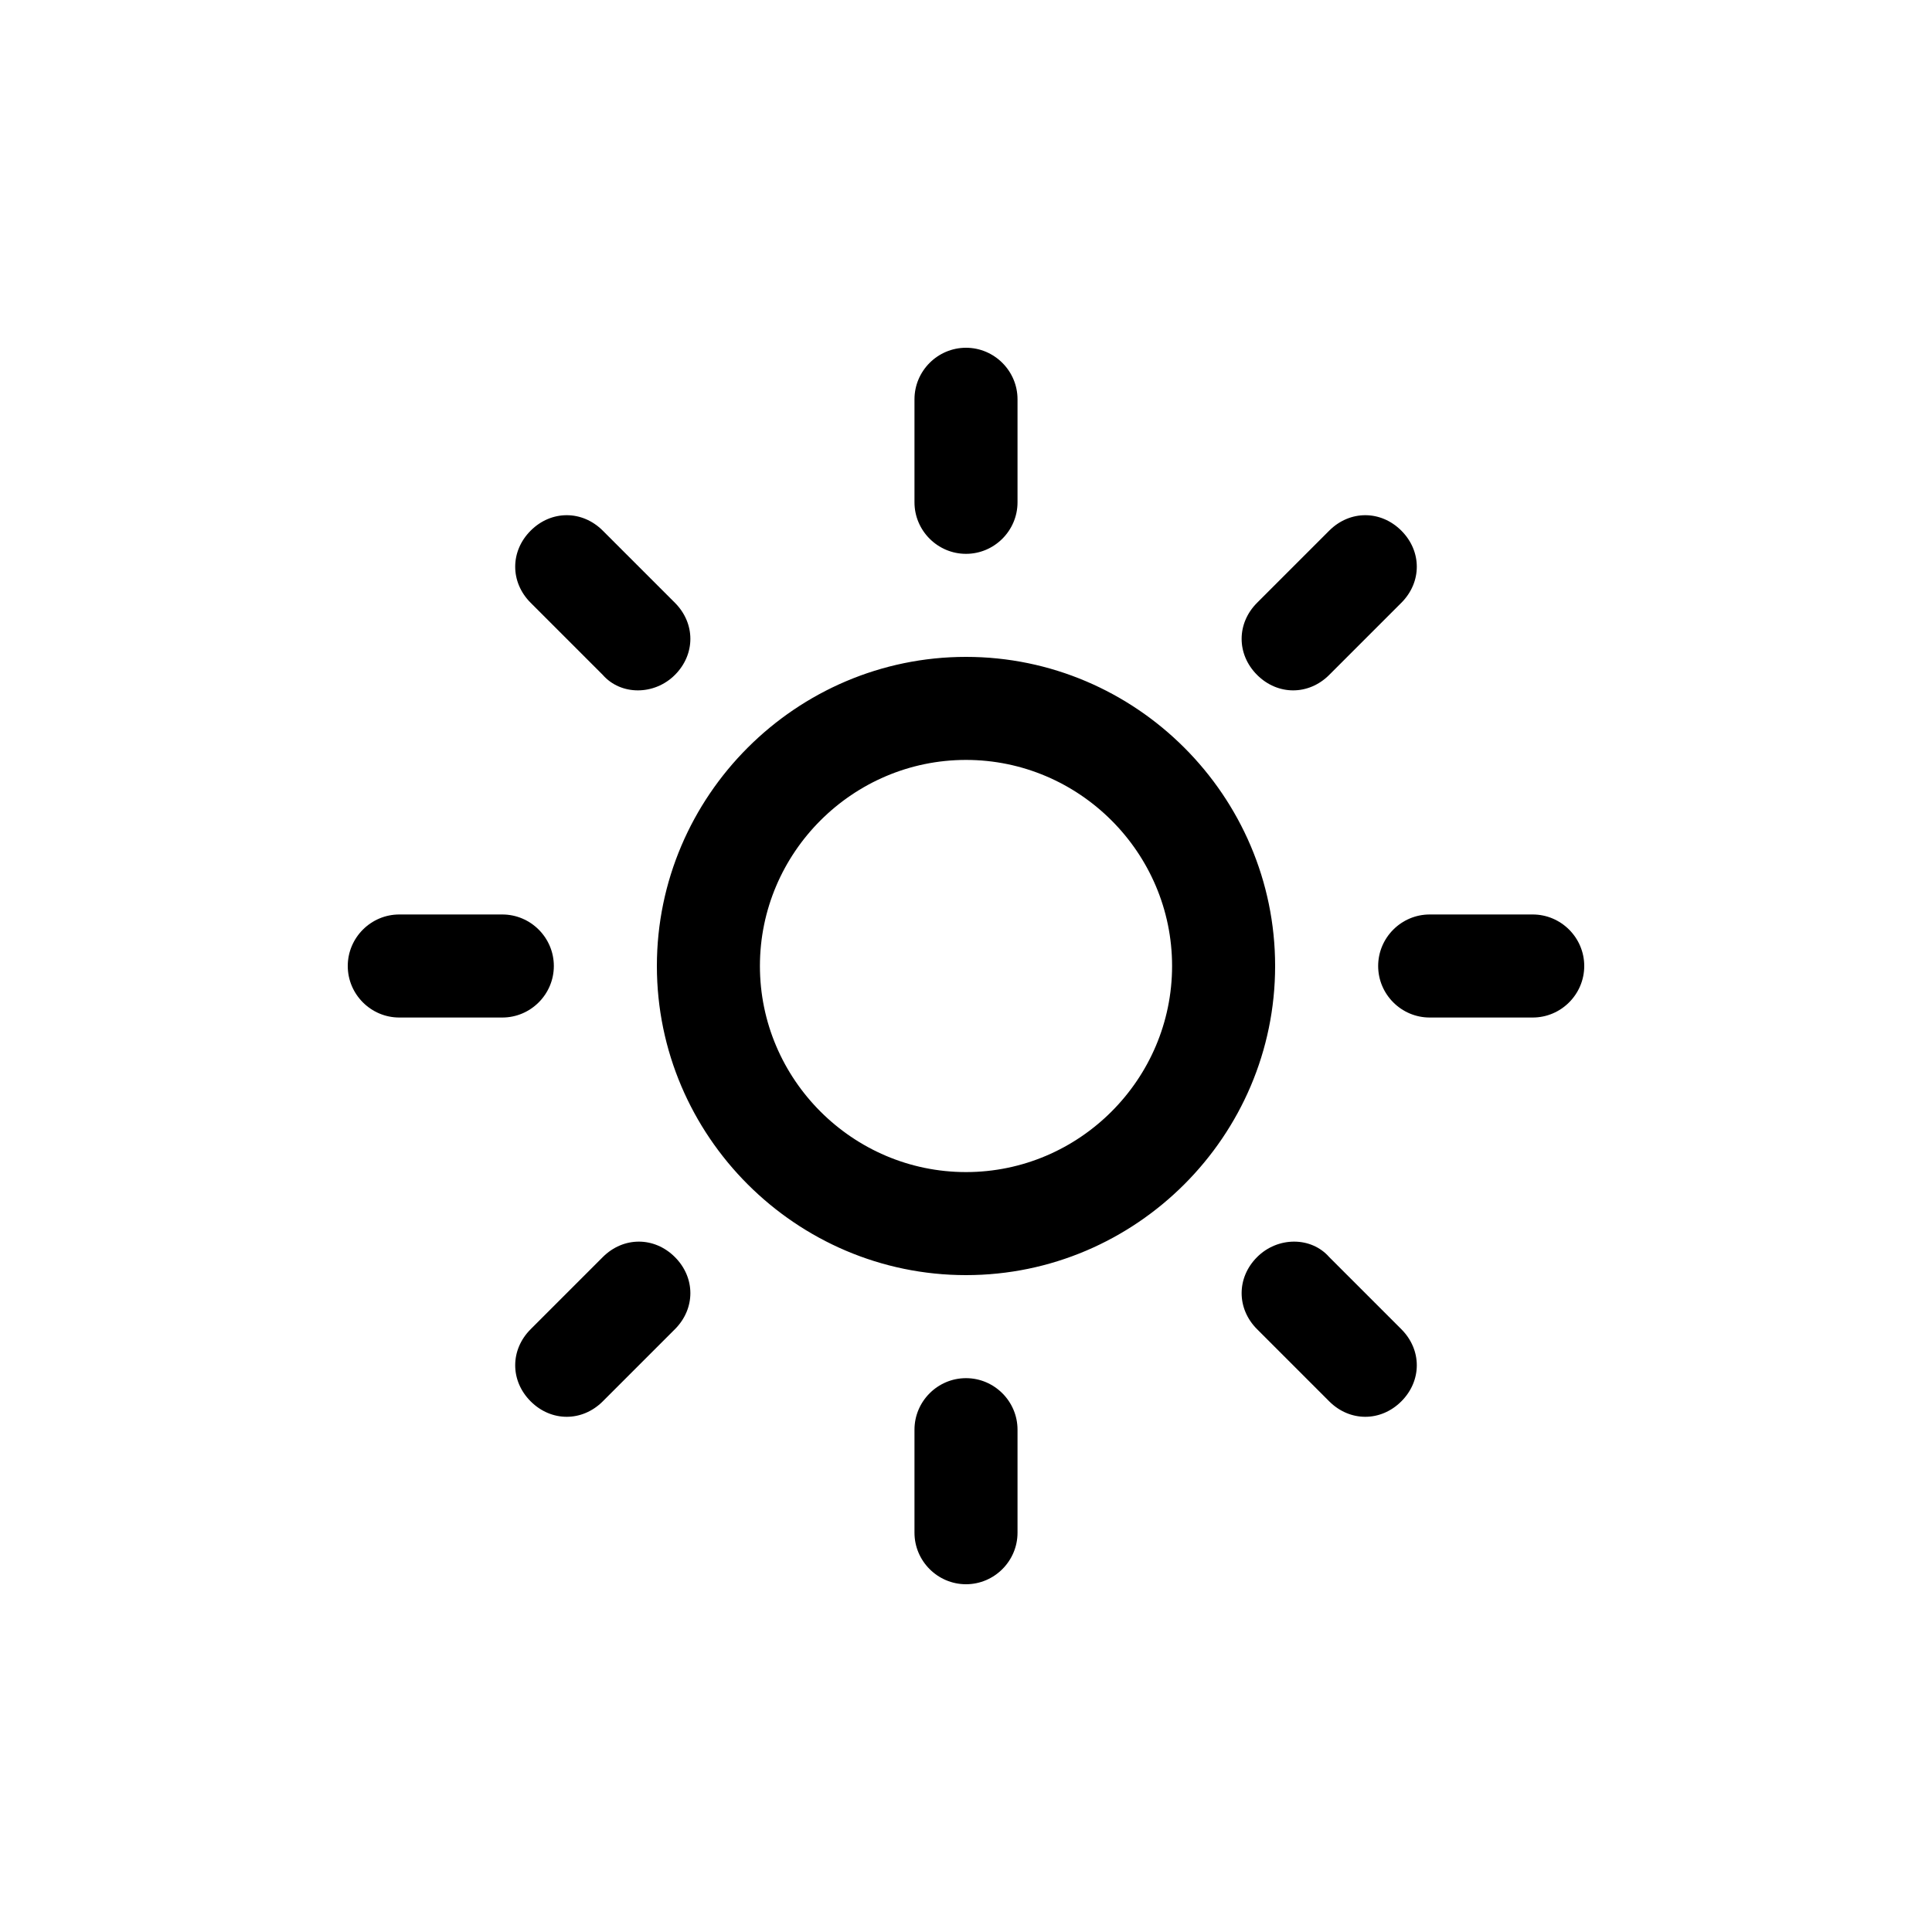 <?xml version="1.0" encoding="utf-8"?>
<!-- Generator: Adobe Illustrator 23.0.1, SVG Export Plug-In . SVG Version: 6.00 Build 0)  -->
<svg version="1.1" id="Layer_1" xmlns="http://www.w3.org/2000/svg" xmlns:xlink="http://www.w3.org/1999/xlink" x="0px" y="0px"
	 viewBox="0 0 75 75" style="enable-background:new 0 0 75 75;" xml:space="preserve">
<style type="text/css">
	.st0{fill-rule:evenodd;clip-rule:evenodd;}
</style>
<path class="st0" d="M59.5,39.5h-4c-1.1,0-2-0.9-2-2s0.9-2,2-2h4c1.1,0,2,0.9,2,2S60.6,39.5,59.5,39.5z M51.6,26.2
	c-0.8,0.8-2,0.8-2.8,0c-0.8-0.8-0.8-2,0-2.8l2.8-2.8c0.8-0.8,2-0.8,2.8,0c0.8,0.8,0.8,2,0,2.8L51.6,26.2z M37.5,49.5
	c-6.6,0-12-5.4-12-12c0-6.6,5.4-12,12-12c6.6,0,12,5.4,12,12C49.5,44.1,44.1,49.5,37.5,49.5z M37.5,29.5c-4.4,0-8,3.6-8,8
	c0,4.4,3.6,8,8,8s8-3.6,8-8C45.5,33.1,41.9,29.5,37.5,29.5z M37.5,21.5c-1.1,0-2-0.9-2-2v-4c0-1.1,0.9-2,2-2c1.1,0,2,0.9,2,2v4
	C39.5,20.6,38.6,21.5,37.5,21.5z M23.4,26.2l-2.8-2.8c-0.8-0.8-0.8-2,0-2.8s2-0.8,2.8,0l2.8,2.8c0.8,0.8,0.8,2,0,2.8
	S24.1,27,23.4,26.2z M21.5,37.5c0,1.1-0.9,2-2,2h-4c-1.1,0-2-0.9-2-2s0.9-2,2-2h4C20.6,35.5,21.5,36.4,21.5,37.5z M23.4,48.8
	c0.8-0.8,2-0.8,2.8,0c0.8,0.8,0.8,2,0,2.8l-2.8,2.8c-0.8,0.8-2,0.8-2.8,0c-0.8-0.8-0.8-2,0-2.8L23.4,48.8z M37.5,53.5
	c1.1,0,2,0.9,2,2v4c0,1.1-0.9,2-2,2c-1.1,0-2-0.9-2-2v-4C35.5,54.4,36.4,53.5,37.5,53.5z M51.6,48.8l2.8,2.8c0.8,0.8,0.8,2,0,2.8
	c-0.8,0.8-2,0.8-2.8,0l-2.8-2.8c-0.8-0.8-0.8-2,0-2.8C49.6,48,50.9,48,51.6,48.8z"/>
</svg>
